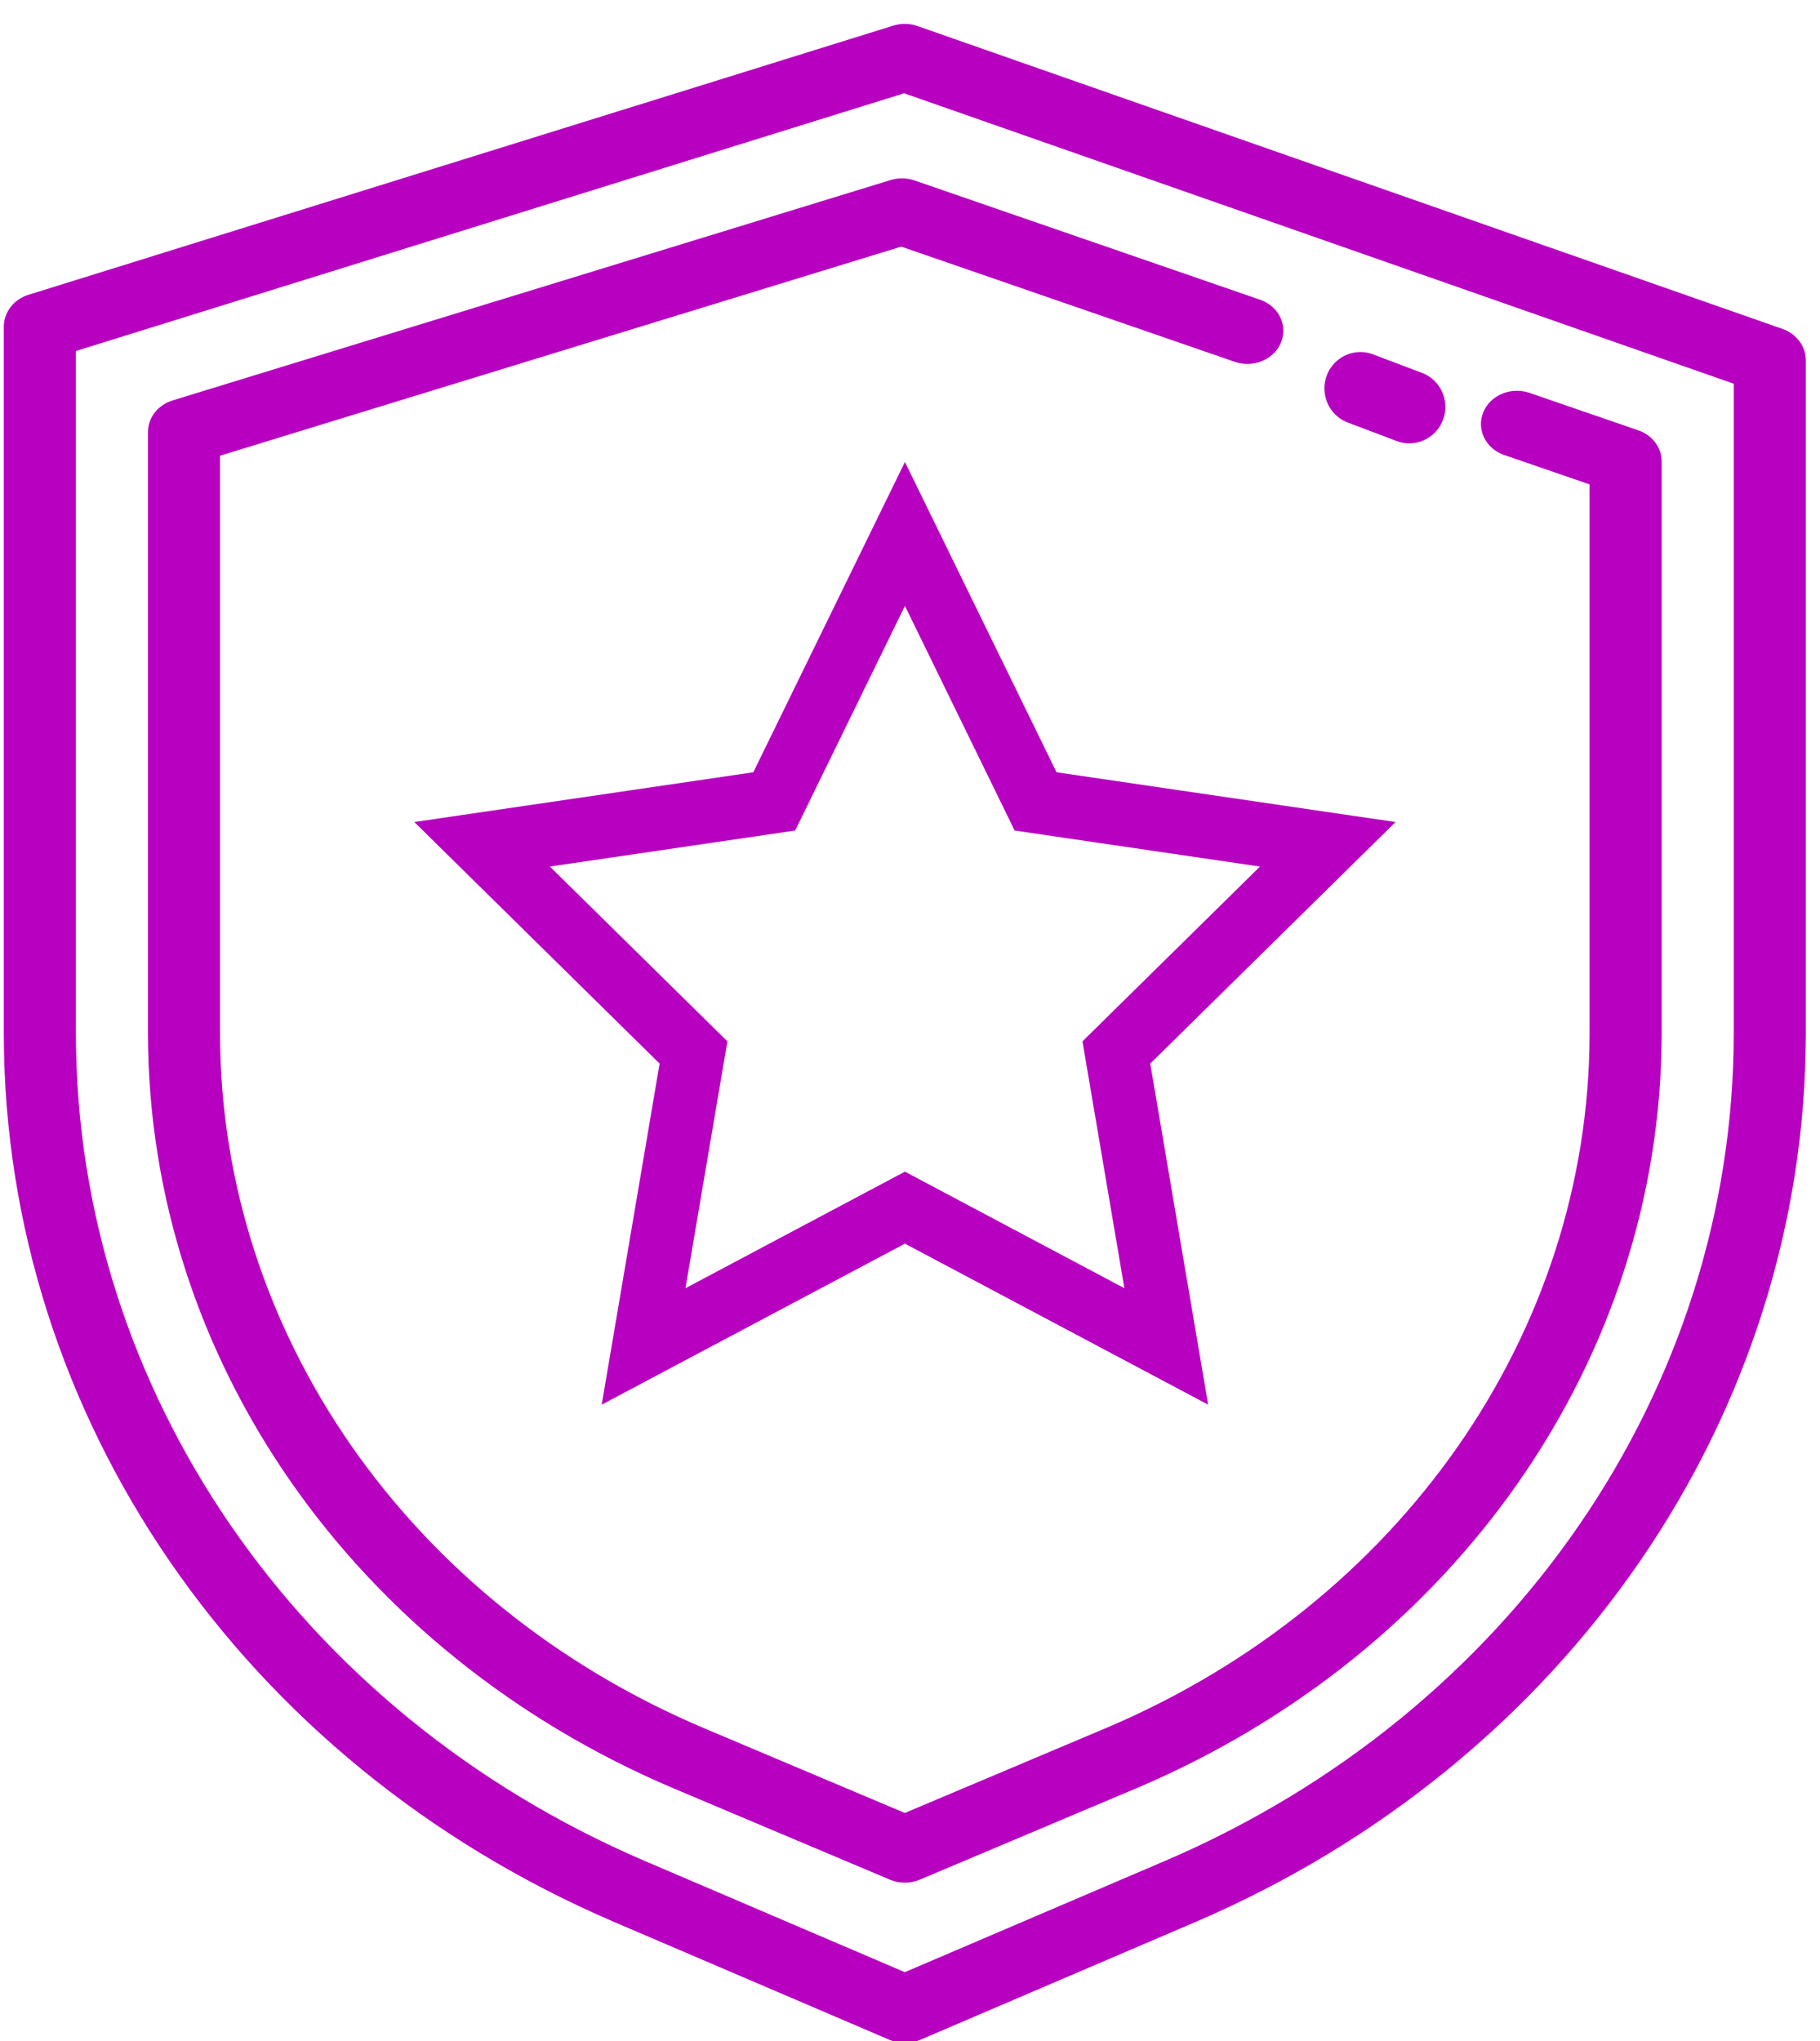 <?xml version="1.0" encoding="UTF-8"?>
<svg viewBox="0 0 33 37" version="1.1" xmlns="http://www.w3.org/2000/svg" xmlns:xlink="http://www.w3.org/1999/xlink">
    <title>hero</title>
    <g id="Products" stroke="none" stroke-width="1" fill="none" fill-rule="evenodd">
        <g id="Homepage-Copy" transform="translate(-115, -148)" fill="#B700C0" fill-rule="nonzero">
            <g id="TOOLS-MENU" transform="translate(71.112, 37.978)">
                <g id="Group-3" transform="translate(40.222, 110.022)">
                    <path d="M19.865,0.464 C20.007,0.42 20.161,0.423 20.301,0.472 L20.301,0.472 L35.985,5.962 C36.24,6.051 36.409,6.279 36.409,6.533 L36.409,6.533 L36.409,18.753 C36.398,25.668 32.083,31.946 25.354,34.837 L25.354,34.837 L20.345,36.981 C20.171,37.054 19.973,37.054 19.8,36.981 L19.8,36.981 L14.79,34.837 C8.061,31.946 3.746,25.668 3.735,18.753 L3.735,18.753 L3.735,5.923 C3.735,5.661 3.915,5.427 4.182,5.344 L4.182,5.344 Z M20.059,1.691 L5.042,6.363 L5.042,18.753 C5.053,25.19 9.07,31.034 15.334,33.726 L15.334,33.726 L20.072,35.752 L24.81,33.726 C31.074,31.034 35.091,25.19 35.102,18.753 L35.102,18.753 L35.102,6.956 L20.059,1.691 Z M19.814,3.264 C19.956,3.221 20.11,3.223 20.25,3.272 L20.25,3.272 L26.497,5.428 C26.721,5.499 26.885,5.677 26.925,5.892 C26.966,6.107 26.878,6.325 26.694,6.463 C26.51,6.6 26.26,6.635 26.04,6.554 L26.04,6.554 L20.007,4.471 L7.656,8.261 L7.656,18.748 C7.665,24.156 11.087,29.066 16.424,31.326 L16.424,31.326 L20.072,32.866 L23.721,31.326 C29.057,29.066 32.479,24.156 32.488,18.748 L32.488,18.748 L32.488,8.781 L30.93,8.245 C30.599,8.124 30.435,7.782 30.56,7.475 C30.684,7.169 31.052,7.01 31.387,7.118 L31.387,7.118 L33.371,7.801 C33.626,7.889 33.795,8.114 33.795,8.365 L33.795,8.365 L33.795,18.748 C33.785,24.626 30.065,29.962 24.266,32.42 L24.266,32.42 L20.345,34.074 C20.171,34.148 19.973,34.148 19.8,34.074 L19.8,34.074 L15.879,32.42 C10.079,29.962 6.359,24.626 6.349,18.748 L6.349,18.748 L6.349,7.83 C6.349,7.571 6.529,7.341 6.796,7.259 L6.796,7.259 Z M20.074,8.375 L22.823,14 L28.97,14.902 L24.522,19.281 L25.572,25.464 L20.074,22.545 L14.576,25.464 L15.626,19.281 L11.178,14.902 L17.325,14 L20.074,8.375 Z M20.074,10.984 L18.084,15.056 L13.636,15.709 L16.855,18.878 L16.095,23.353 L20.074,21.24 L24.053,23.353 L23.293,18.878 L26.512,15.709 L22.063,15.056 L20.074,10.984 Z M27.921,6.53 C28.105,6.379 28.355,6.34 28.575,6.429 L28.575,6.429 L29.434,6.754 C29.658,6.833 29.822,7.028 29.863,7.263 C29.904,7.499 29.815,7.738 29.631,7.889 C29.447,8.04 29.197,8.079 28.977,7.99 L28.977,7.99 L28.118,7.665 C27.894,7.586 27.73,7.391 27.69,7.155 C27.649,6.92 27.737,6.68 27.921,6.53 Z" id="hero"></path>
                </g>
            </g>
        </g>
    </g>
</svg>